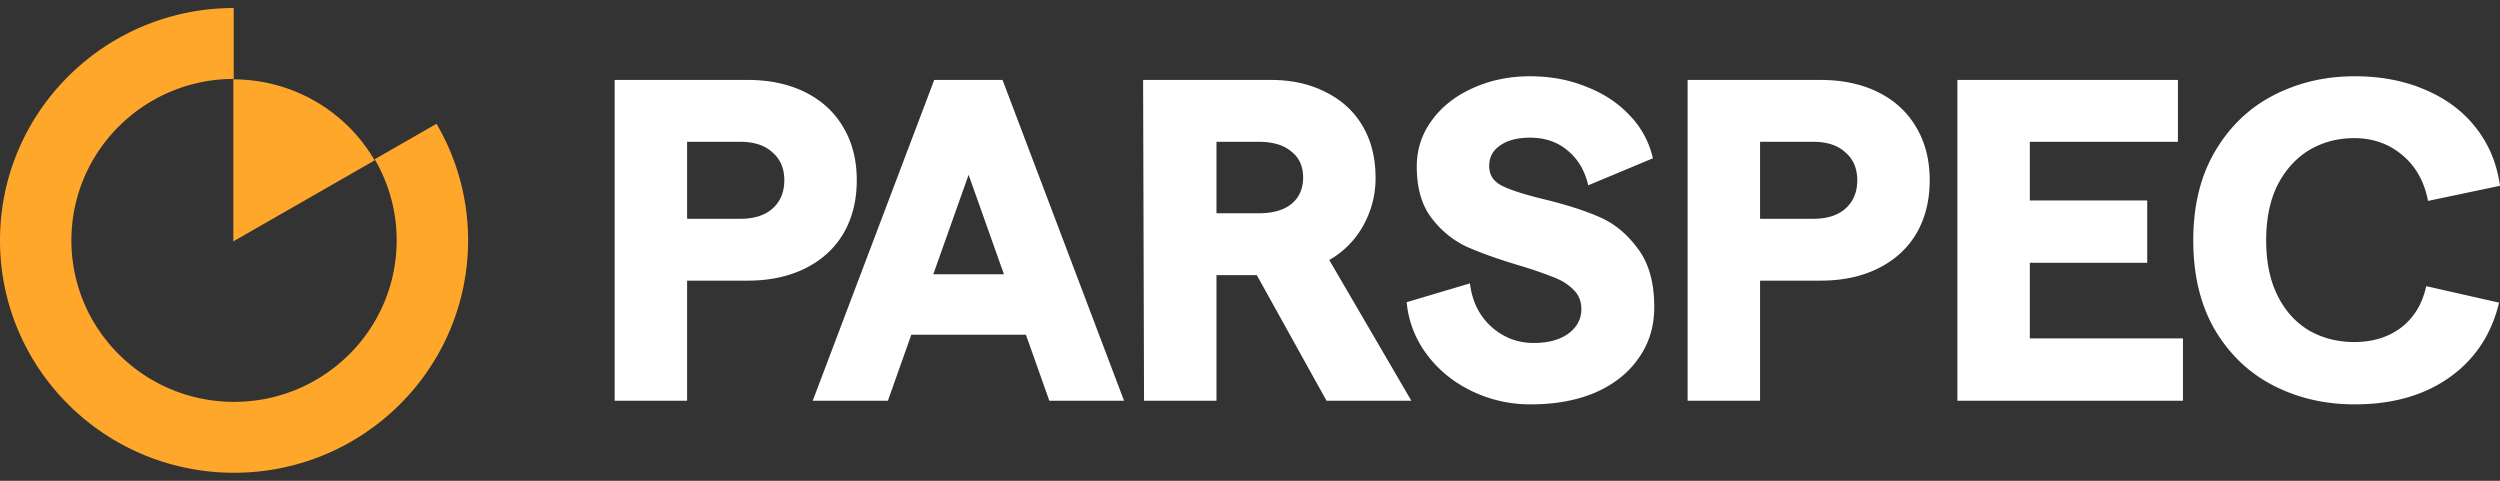 <svg class="inline-block" width="156" height="30" fill="none" xmlns="http://www.w3.org/2000/svg"><rect width="100%" height="100%" fill="#333333" stroke="none"/><path d="M14.583.5v4.424C8.988 4.934 4.455 9.442 4.455 15c0 5.565 4.544 10.076 10.149 10.076 5.605 0 10.148-4.511 10.148-10.076a9.98 9.98 0 0 0-1.372-5.063l3.859-2.212A14.355 14.355 0 0 1 29.208 15c0 8.008-6.539 14.5-14.604 14.5C6.538 29.5 0 23.008 0 15 0 6.999 6.527.511 14.583.5Z" fill="#FFA72B"></path><path d="M23.377 10.006a10.143 10.143 0 0 0-3.726-3.7 10.235 10.235 0 0 0-5.09-1.354V15.06l8.816-5.053Z" fill="#FFA72B"></path><path d="M38.355 4.988h8.297c1.373 0 2.575.257 3.605.772 1.03.514 1.822 1.248 2.375 2.201.553.934.83 2.03.83 3.289 0 1.258-.277 2.364-.83 3.317-.553.934-1.345 1.658-2.375 2.173-1.03.515-2.232.772-3.605.772h-3.777v7.492h-4.52V4.988Zm7.84 8.664c.858 0 1.525-.21 2.002-.63.496-.438.744-1.029.744-1.772 0-.744-.248-1.325-.744-1.745-.477-.438-1.144-.657-2.003-.657h-3.319v4.804h3.32Zm12.044 3.46h4.406l-2.204-6.205-2.203 6.205Zm.057-12.124h4.263l7.581 20.016h-4.663l-1.46-4.118h-7.152l-1.459 4.118h-4.692l7.582-20.016Zm13.034 0h7.983c1.297 0 2.441.257 3.433.772.992.495 1.755 1.2 2.289 2.116.534.915.8 1.982.8 3.202a6.019 6.019 0 0 1-.771 3.003 5.577 5.577 0 0 1-2.118 2.144l5.122 8.779h-5.293l-4.35-7.835h-2.517v7.835h-4.52L71.33 4.988Zm7.21 8.32c.878 0 1.555-.19 2.032-.571.495-.4.743-.954.743-1.659 0-.705-.248-1.248-.743-1.63-.477-.4-1.154-.6-2.032-.6h-2.632v4.46h2.632Zm16.99 11.924a8.373 8.373 0 0 1-3.691-.829c-1.145-.553-2.08-1.315-2.804-2.287a6.367 6.367 0 0 1-1.259-3.26l3.948-1.173c.134 1.106.572 2.002 1.316 2.688.763.687 1.65 1.03 2.661 1.03.897 0 1.612-.19 2.146-.572.553-.4.83-.915.83-1.544 0-.496-.172-.906-.515-1.23-.325-.324-.744-.581-1.26-.772a25.312 25.312 0 0 0-2.088-.715c-1.335-.4-2.432-.79-3.29-1.172-.858-.4-1.593-1-2.203-1.802-.61-.8-.915-1.868-.915-3.202 0-1.068.314-2.03.944-2.888.63-.858 1.478-1.525 2.546-2.002 1.087-.495 2.28-.743 3.576-.743 1.278 0 2.451.219 3.52.657 1.087.42 1.993 1.02 2.717 1.802a5.589 5.589 0 0 1 1.431 2.66l-4.034 1.686c-.21-.915-.64-1.64-1.288-2.173-.63-.534-1.411-.8-2.346-.8-.782 0-1.402.161-1.86.486-.457.305-.686.733-.686 1.286s.267.963.801 1.23 1.392.543 2.575.83c1.411.342 2.575.714 3.49 1.114.935.4 1.736 1.058 2.404 1.973.686.896 1.03 2.116 1.03 3.66 0 1.201-.325 2.26-.973 3.174-.629.915-1.526 1.63-2.69 2.145-1.163.496-2.508.743-4.034.743Zm9.777-20.244h8.297c1.373 0 2.575.257 3.605.772 1.03.514 1.822 1.248 2.375 2.201.553.934.829 2.03.829 3.289 0 1.258-.276 2.364-.829 3.317-.553.934-1.345 1.658-2.375 2.173-1.03.515-2.232.772-3.605.772h-3.776v7.492h-4.521V4.988Zm7.839 8.664c.859 0 1.526-.21 2.003-.63.496-.438.744-1.029.744-1.772 0-.744-.248-1.325-.744-1.745-.477-.438-1.144-.657-2.003-.657h-3.318v4.804h3.318Zm8.995-8.664h13.761v3.86h-9.241v3.66h7.325v3.889h-7.325v4.718h9.556v3.889h-14.076V4.988Zm24.789 20.244c-1.85 0-3.538-.39-5.064-1.172-1.526-.782-2.746-1.944-3.662-3.488-.896-1.545-1.344-3.403-1.344-5.576 0-2.174.457-4.032 1.373-5.576.915-1.544 2.136-2.707 3.662-3.489 1.526-.781 3.204-1.172 5.035-1.172 1.66 0 3.138.286 4.435.858 1.297.552 2.346 1.344 3.147 2.373.801 1.03 1.297 2.23 1.488 3.603l-4.492.944c-.229-1.202-.763-2.155-1.602-2.86-.839-.705-1.841-1.058-3.004-1.058-1.03 0-1.965.248-2.804.743-.82.496-1.478 1.22-1.974 2.174-.477.953-.715 2.106-.715 3.46 0 1.353.238 2.506.715 3.46.477.953 1.135 1.677 1.974 2.173.839.476 1.774.714 2.804.714 1.163 0 2.146-.305 2.947-.915.801-.629 1.316-1.486 1.545-2.573l4.549 1.03c-.477 1.982-1.507 3.536-3.09 4.66-1.583 1.125-3.557 1.687-5.923 1.687Z" fill="#fff"></path></svg>
